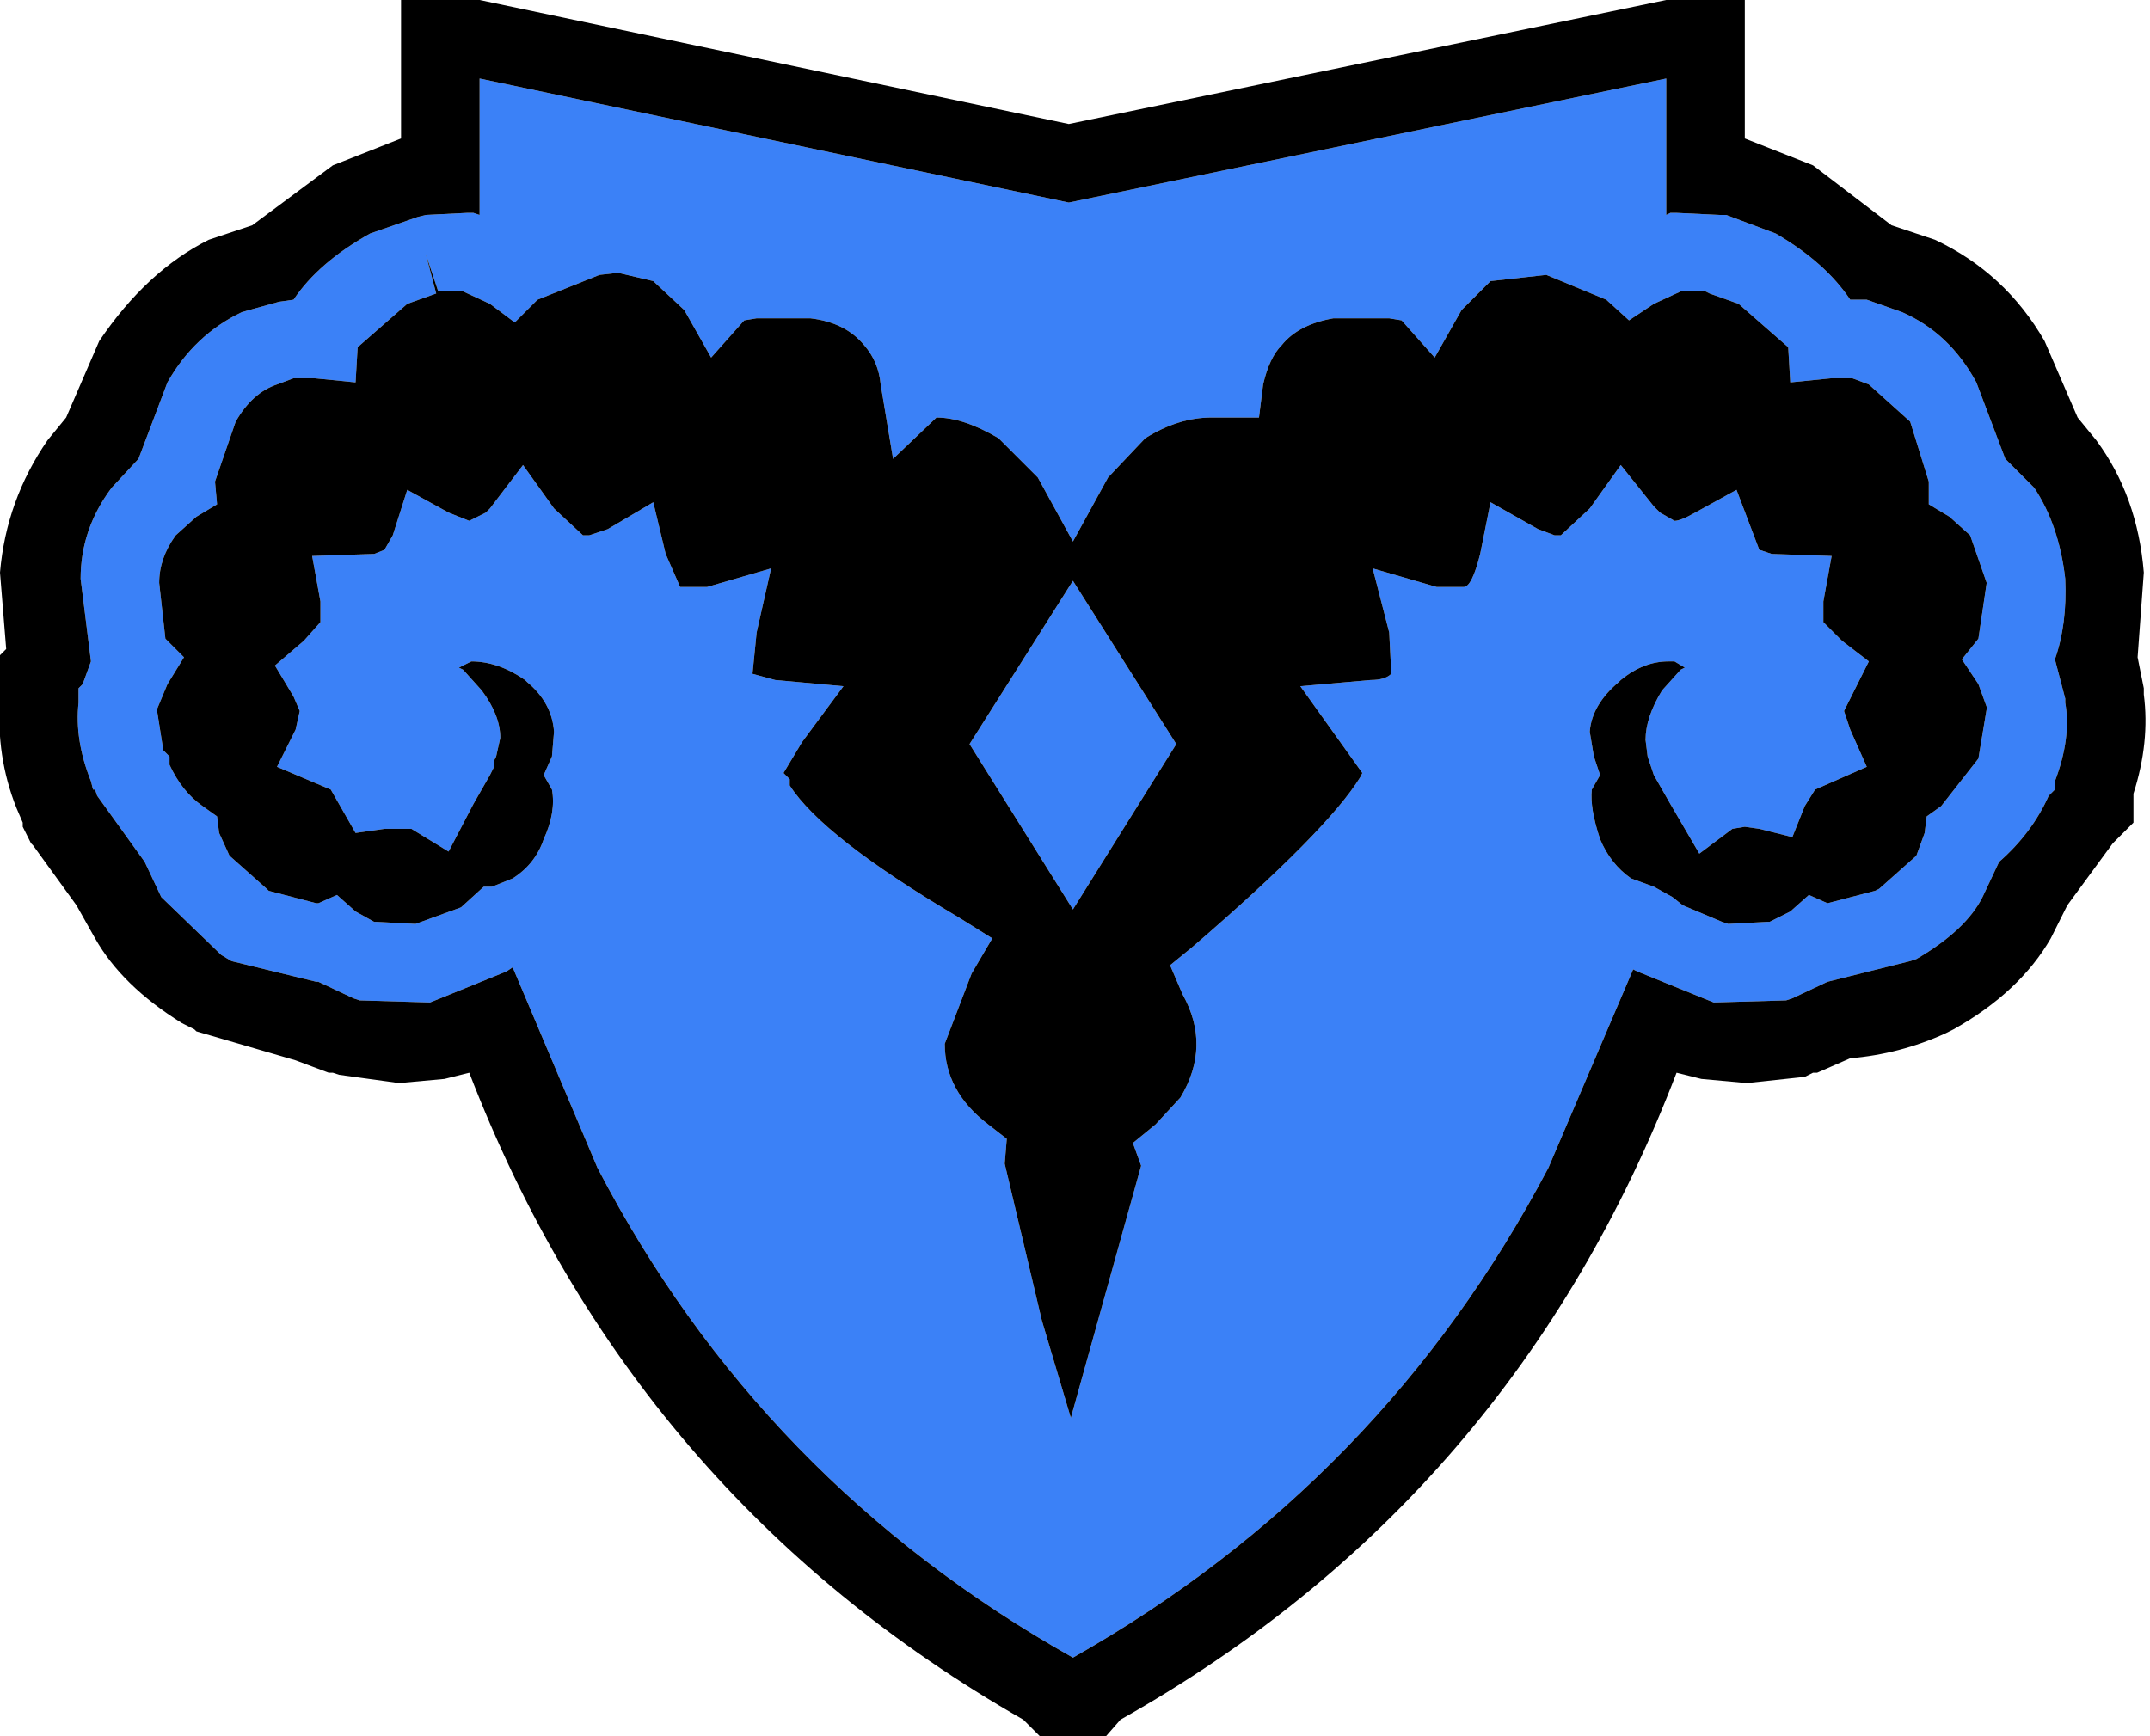 <?xml version="1.0" encoding="utf-8"?>
<svg version="1.1" id="Layer_1"
xmlns="http://www.w3.org/2000/svg"
xmlns:xlink="http://www.w3.org/1999/xlink"
width="52px" height="42px"
xml:space="preserve">
<g id="PathID_14" transform="matrix(1, 0, 0, 1, 25.95, 21)">
<path style="fill:#3b81f7;fill-opacity:1" d="M14.45 -15.85L14.6 -15.85L15.65 -15.8L15.8 -15.8L17 -15.35Q18.2 -14.65 18.8 -13.75L19.2 -13.75L20.05 -13.45Q21.2 -12.95 21.85 -11.75L22.55 -9.9L23.25 -9.2Q23.85 -8.3 24 -7Q24.05 -5.9 23.75 -5.05L24 -4.1L24 -4Q24.15 -3.15 23.75 -2.1L23.75 -1.9L23.6 -1.75Q23.2 -0.85 22.4 -0.15L22 0.7Q21.6 1.5 20.4 2.2L20.25 2.25L18.25 2.75L17.4 3.15L17.25 3.2L15.5 3.25L15.25 3.15L13.65 2.5L13.55 2.45L11.5 7.25Q7.5 14.85 0 19.1Q-7.55 14.85 -11.5 7.25L-13.55 2.4L-13.7 2.5L-15.3 3.15L-15.55 3.25L-17.25 3.2L-17.4 3.15L-18.25 2.75L-18.3 2.75L-20.35 2.25L-20.6 2.1L-22.05 0.7L-22.45 -0.15L-23.6 -1.75L-23.65 -1.9L-23.7 -1.9L-23.75 -2.1Q-24.15 -3.1 -24.05 -4L-24.05 -4.35L-23.95 -4.45L-23.75 -5L-24 -7Q-24 -8.2 -23.25 -9.2L-22.6 -9.9L-21.9 -11.75Q-21.25 -12.9 -20.1 -13.45L-19.2 -13.7L-18.85 -13.75Q-18.25 -14.65 -17 -15.35L-15.85 -15.75L-15.65 -15.8L-14.65 -15.85L-14.5 -15.85L-14.35 -15.8L-14.35 -19.1L-0.1 -16.1L14.35 -19.1L14.35 -15.8L14.45 -15.85M12.9 -13.75L11.45 -14.35L10.1 -14.2L9.4 -13.5L8.75 -12.35L7.95 -13.25L7.65 -13.3L6.3 -13.3Q5.45 -13.15 5.05 -12.65Q4.75 -12.35 4.6 -11.7L4.5 -10.9L3.35 -10.9Q2.55 -10.9 1.75 -10.4L0.85 -9.45L0 -7.9L-0.85 -9.45L-1.8 -10.4Q-2.65 -10.9 -3.3 -10.9L-4.35 -9.9L-4.65 -11.7Q-4.7 -12.25 -5.05 -12.65Q-5.5 -13.2 -6.35 -13.3L-7.65 -13.3L-7.95 -13.25L-8.75 -12.35L-9.4 -13.5L-10.15 -14.2L-11 -14.4L-11.45 -14.35L-12.95 -13.75L-13.5 -13.2L-14.1 -13.65L-14.75 -13.95L-15.35 -13.95L-15.65 -14.85L-15.4 -13.9L-16.1 -13.65L-17.3 -12.6L-17.35 -11.75L-18.35 -11.85L-18.85 -11.85L-19.25 -11.7Q-19.85 -11.5 -20.25 -10.8L-20.75 -9.35L-20.7 -8.8L-21.2 -8.5L-21.7 -8.05Q-22.1 -7.5 -22.1 -6.9L-21.95 -5.55L-21.5 -5.1L-21.9 -4.45L-22.15 -3.85L-22.15 -3.8L-22 -2.85L-21.85 -2.7L-21.85 -2.5Q-21.55 -1.85 -21.05 -1.5L-20.7 -1.25L-20.65 -0.85L-20.4 -0.3L-19.5 0.5L-19.45 0.55L-18.3 0.85L-18.25 0.85L-17.8 0.65L-17.35 1.05L-16.9 1.3L-16.85 1.3L-15.9 1.35L-14.8 0.95L-14.25 0.45L-14.05 0.45L-13.55 0.25Q-13 -0.1 -12.8 -0.7Q-12.5 -1.35 -12.6 -1.9L-12.8 -2.25L-12.6 -2.7L-12.55 -3.3Q-12.6 -4 -13.2 -4.5L-13.25 -4.55Q-13.9 -5 -14.55 -5L-14.85 -4.85L-14.75 -4.8L-14.3 -4.3Q-13.85 -3.7 -13.85 -3.15L-13.95 -2.7L-14 -2.6L-14 -2.45L-14.1 -2.25L-14.5 -1.55L-15.1 -0.4L-16 -0.95L-16.65 -0.95L-17.35 -0.85L-17.95 -1.9L-19.25 -2.45L-18.8 -3.35L-18.7 -3.8L-18.85 -4.15L-19.3 -4.9L-18.6 -5.5L-18.2 -5.95L-18.2 -6.45L-18.4 -7.55L-16.9 -7.6L-16.65 -7.7L-16.45 -8.05L-16.1 -9.15L-15.1 -8.6L-14.6 -8.4L-14.2 -8.6L-14.1 -8.7L-13.3 -9.75L-12.55 -8.7L-11.85 -8.05L-11.7 -8.05L-11.25 -8.2L-10.15 -8.85L-9.85 -7.6L-9.5 -6.8L-9 -6.8L-8.85 -6.8L-7.3 -7.25L-7.65 -5.7L-7.75 -4.7L-7.2 -4.55L-5.55 -4.4L-6.55 -3.05L-7 -2.3L-6.85 -2.15L-6.85 -2Q-6.05 -0.75 -2.75 1.2L-1.95 1.7L-2.45 2.55L-3.1 4.25Q-3.1 5.4 -2.05 6.2L-1.6 6.55L-1.65 7.15L-0.75 10.95L-0.05 13.3L1.65 7.2L1.45 6.65L2 6.2L2.6 5.55Q3.35 4.3 2.65 3.05L2.35 2.35L2.9 1.9Q6.15 -0.9 6.95 -2.2L7 -2.3L6.5 -3L5.5 -4.4L7.2 -4.55Q7.55 -4.55 7.7 -4.7L7.65 -5.7L7.25 -7.25L8.8 -6.8L9 -6.8L9.45 -6.8Q9.65 -6.8 9.85 -7.6L10.1 -8.85L11.25 -8.2L11.65 -8.05L11.8 -8.05L12.5 -8.7L13.25 -9.75L14.05 -8.75L14.2 -8.6L14.55 -8.4Q14.7 -8.4 15.05 -8.6L16.05 -9.15L16.6 -7.7L16.9 -7.6L18.35 -7.55L18.15 -6.45L18.15 -5.95L18.6 -5.5L19.25 -5L18.65 -3.8L18.8 -3.35L19.2 -2.45L17.95 -1.9L17.7 -1.5L17.4 -0.75L16.6 -0.95L16.25 -1L15.95 -0.95L15.15 -0.35L14.45 -1.55L14.05 -2.25L13.9 -2.7L13.85 -3.1Q13.85 -3.65 14.25 -4.3L14.7 -4.8L14.8 -4.85L14.55 -5L14.4 -5Q13.8 -5 13.25 -4.55L13.2 -4.5Q12.55 -3.95 12.5 -3.3L12.6 -2.7L12.75 -2.25L12.55 -1.9Q12.5 -1.45 12.75 -0.7Q13 -0.1 13.5 0.25L14.05 0.45L14.5 0.7L14.75 0.9L15.7 1.3L15.85 1.35L16.8 1.3L16.85 1.3L17.35 1.05L17.8 0.65L18.25 0.85L19.4 0.55L19.5 0.5L20.4 -0.3L20.6 -0.85L20.65 -1.25L21 -1.5L21.9 -2.65L22.1 -3.85L22.1 -3.9L21.9 -4.45L21.5 -5.05L21.9 -5.55L22.1 -6.9L21.7 -8.05L21.2 -8.5L20.7 -8.8L20.7 -9.35L20.25 -10.8L19.25 -11.7L18.85 -11.85L18.35 -11.85L17.35 -11.75L17.3 -12.6L16.1 -13.65L15.4 -13.9L15.3 -13.95L14.7 -13.95L14.05 -13.65L13.45 -13.25L12.9 -13.75M2.5 -3L0 1L-2.5 -3L0 -6.95L2.5 -3" />
<path style="fill:#000000;fill-opacity:1" d="M14.35 -15.8L14.35 -19.1L-0.1 -16.1L-14.35 -19.1L-14.35 -15.8L-14.5 -15.85L-14.65 -15.85L-15.65 -15.8L-15.85 -15.75L-17 -15.35Q-18.25 -14.65 -18.85 -13.75L-19.2 -13.7L-20.1 -13.45Q-21.25 -12.9 -21.9 -11.75L-22.6 -9.9L-23.25 -9.2Q-24 -8.2 -24 -7L-23.75 -5L-23.95 -4.45L-24.05 -4.35L-24.05 -4Q-24.15 -3.1 -23.75 -2.1L-23.7 -1.9L-23.65 -1.9L-23.6 -1.75L-22.45 -0.15L-22.05 0.7L-20.6 2.1L-20.35 2.25L-18.3 2.75L-18.25 2.75L-17.4 3.15L-17.25 3.2L-15.55 3.25L-15.3 3.15L-13.7 2.5L-13.55 2.4L-11.5 7.25Q-7.55 14.85 0 19.1Q7.5 14.85 11.5 7.25L13.55 2.45L13.65 2.5L15.25 3.15L15.5 3.25L17.25 3.2L17.4 3.15L18.25 2.75L20.25 2.25L20.4 2.2Q21.6 1.5 22 0.7L22.4 -0.15Q23.2 -0.85 23.6 -1.75L23.75 -1.9L23.75 -2.1Q24.15 -3.15 24 -4L24 -4.1L23.75 -5.05Q24.05 -5.9 24 -7Q23.85 -8.3 23.25 -9.2L22.55 -9.9L21.85 -11.75Q21.2 -12.95 20.05 -13.45L19.2 -13.75L18.8 -13.75Q18.2 -14.65 17 -15.35L15.8 -15.8L15.65 -15.8L14.6 -15.85L14.45 -15.85L14.35 -15.8M13.45 -13.25L14.05 -13.65L14.7 -13.95L15.3 -13.95L15.4 -13.9L16.1 -13.65L17.3 -12.6L17.35 -11.75L18.35 -11.85L18.85 -11.85L19.25 -11.7L20.25 -10.8L20.7 -9.35L20.7 -8.8L21.2 -8.5L21.7 -8.05L22.1 -6.9L21.9 -5.55L21.5 -5.05L21.9 -4.45L22.1 -3.9L22.1 -3.85L21.9 -2.65L21 -1.5L20.65 -1.25L20.6 -0.85L20.4 -0.3L19.5 0.5L19.4 0.55L18.25 0.85L17.8 0.65L17.35 1.05L16.85 1.3L16.8 1.3L15.85 1.35L15.7 1.3L14.75 0.9L14.5 0.7L14.05 0.45L13.5 0.25Q13 -0.1 12.75 -0.7Q12.5 -1.45 12.55 -1.9L12.75 -2.25L12.6 -2.7L12.5 -3.3Q12.55 -3.95 13.2 -4.5L13.25 -4.55Q13.8 -5 14.4 -5L14.55 -5L14.8 -4.85L14.7 -4.8L14.25 -4.3Q13.85 -3.65 13.85 -3.1L13.9 -2.7L14.05 -2.25L14.45 -1.55L15.15 -0.35L15.95 -0.95L16.25 -1L16.6 -0.95L17.4 -0.75L17.7 -1.5L17.95 -1.9L19.2 -2.45L18.8 -3.35L18.65 -3.8L19.25 -5L18.6 -5.5L18.15 -5.95L18.15 -6.45L18.35 -7.55L16.9 -7.6L16.6 -7.7L16.05 -9.15L15.05 -8.6Q14.7 -8.4 14.55 -8.4L14.2 -8.6L14.05 -8.75L13.25 -9.75L12.5 -8.7L11.8 -8.05L11.65 -8.05L11.25 -8.2L10.1 -8.85L9.85 -7.6Q9.65 -6.8 9.45 -6.8L9 -6.8L8.8 -6.8L7.25 -7.25L7.65 -5.7L7.7 -4.7Q7.55 -4.55 7.2 -4.55L5.5 -4.4L6.5 -3L7 -2.3L6.95 -2.2Q6.15 -0.9 2.9 1.9L2.35 2.35L2.65 3.05Q3.35 4.3 2.6 5.55L2 6.2L1.45 6.65L1.65 7.2L-0.05 13.3L-0.75 10.95L-1.65 7.15L-1.6 6.55L-2.05 6.2Q-3.1 5.4 -3.1 4.25L-2.45 2.55L-1.95 1.7L-2.75 1.2Q-6.05 -0.75 -6.85 -2L-6.85 -2.15L-7 -2.3L-6.55 -3.05L-5.55 -4.4L-7.2 -4.55L-7.75 -4.7L-7.65 -5.7L-7.3 -7.25L-8.85 -6.8L-9 -6.8L-9.5 -6.8L-9.85 -7.6L-10.15 -8.85L-11.25 -8.2L-11.7 -8.05L-11.85 -8.05L-12.55 -8.7L-13.3 -9.75L-14.1 -8.7L-14.2 -8.6L-14.6 -8.4L-15.1 -8.6L-16.1 -9.15L-16.45 -8.05L-16.65 -7.7L-16.9 -7.6L-18.4 -7.55L-18.2 -6.45L-18.2 -5.95L-18.6 -5.5L-19.3 -4.9L-18.85 -4.15L-18.7 -3.8L-18.8 -3.35L-19.25 -2.45L-17.95 -1.9L-17.35 -0.85L-16.65 -0.95L-16 -0.95L-15.1 -0.4L-14.5 -1.55L-14.1 -2.25L-14 -2.45L-14 -2.6L-13.95 -2.7L-13.85 -3.15Q-13.85 -3.7 -14.3 -4.3L-14.75 -4.8L-14.85 -4.85L-14.55 -5Q-13.9 -5 -13.25 -4.55L-13.2 -4.5Q-12.6 -4 -12.55 -3.3L-12.6 -2.7L-12.8 -2.25L-12.6 -1.9Q-12.5 -1.35 -12.8 -0.7Q-13 -0.1 -13.55 0.25L-14.05 0.45L-14.25 0.45L-14.8 0.95L-15.9 1.35L-16.85 1.3L-16.9 1.3L-17.35 1.05L-17.8 0.65L-18.25 0.85L-18.3 0.85L-19.45 0.55L-19.5 0.5L-20.4 -0.3L-20.65 -0.85L-20.7 -1.25L-21.05 -1.5Q-21.55 -1.85 -21.85 -2.5L-21.85 -2.7L-22 -2.85L-22.15 -3.8L-22.15 -3.85L-21.9 -4.45L-21.5 -5.1L-21.95 -5.55L-22.1 -6.9Q-22.1 -7.5 -21.7 -8.05L-21.2 -8.5L-20.7 -8.8L-20.75 -9.35L-20.25 -10.8Q-19.85 -11.5 -19.25 -11.7L-18.85 -11.85L-18.35 -11.85L-17.35 -11.75L-17.3 -12.6L-16.1 -13.65L-15.4 -13.9L-15.65 -14.85L-15.35 -13.95L-14.75 -13.95L-14.1 -13.65L-13.5 -13.2L-12.95 -13.75L-11.45 -14.35L-11 -14.4L-10.15 -14.2L-9.4 -13.5L-8.75 -12.35L-7.95 -13.25L-7.65 -13.3L-6.35 -13.3Q-5.5 -13.2 -5.05 -12.65Q-4.7 -12.25 -4.65 -11.7L-4.35 -9.9L-3.3 -10.9Q-2.65 -10.9 -1.8 -10.4L-0.85 -9.45L0 -7.9L0.85 -9.45L1.75 -10.4Q2.55 -10.9 3.35 -10.9L4.5 -10.9L4.6 -11.7Q4.75 -12.35 5.05 -12.65Q5.45 -13.15 6.3 -13.3L7.65 -13.3L7.95 -13.25L8.75 -12.35L9.4 -13.5L10.1 -14.2L11.45 -14.35L12.9 -13.75L13.45 -13.25M19.8 -15.55L20.85 -15.2Q22.55 -14.4 23.5 -12.75L24.3 -10.9L24.75 -10.35Q25.75 -9 25.9 -7.15L25.75 -5.1L25.9 -4.35L25.9 -4.2Q26.05 -3.05 25.65 -1.8L25.65 -1.1L25.15 -0.6L24.05 0.9L23.65 1.7Q22.9 3 21.3 3.9L21.1 4Q20 4.5 18.8 4.6L18 4.95L17.9 4.95L17.7 5.05L16.3 5.2L15.2 5.1L14.6 4.95Q10.65 15.25 1.15 20.6L0.8 21L-0.8 21L-1.2 20.6Q-10.65 15.2 -14.6 4.95L-15.2 5.1L-16.3 5.2L-17.75 5L-17.9 4.95L-18 4.95L-18.8 4.65L-21.2 3.95L-21.25 3.9L-21.55 3.75Q-23 2.85 -23.65 1.7L-24.1 0.9L-25.15 -0.55L-25.2 -0.6L-25.4 -1L-25.4 -1.1L-25.55 -1.45Q-26.05 -2.7 -25.95 -4.1L-25.95 -5.15L-25.8 -5.3L-25.95 -7.15Q-25.8 -8.9 -24.8 -10.35L-24.35 -10.9L-23.55 -12.75Q-22.4 -14.45 -20.9 -15.2L-19.85 -15.55L-17.9 -17L-16.25 -17.65L-16.25 -21L-14.35 -21L-0.1 -18L14.35 -21L16.25 -21L16.25 -17.65L17.9 -17L19.8 -15.55M0 -6.95L-2.5 -3L0 1L2.5 -3L0 -6.95" />
</g>
</svg>